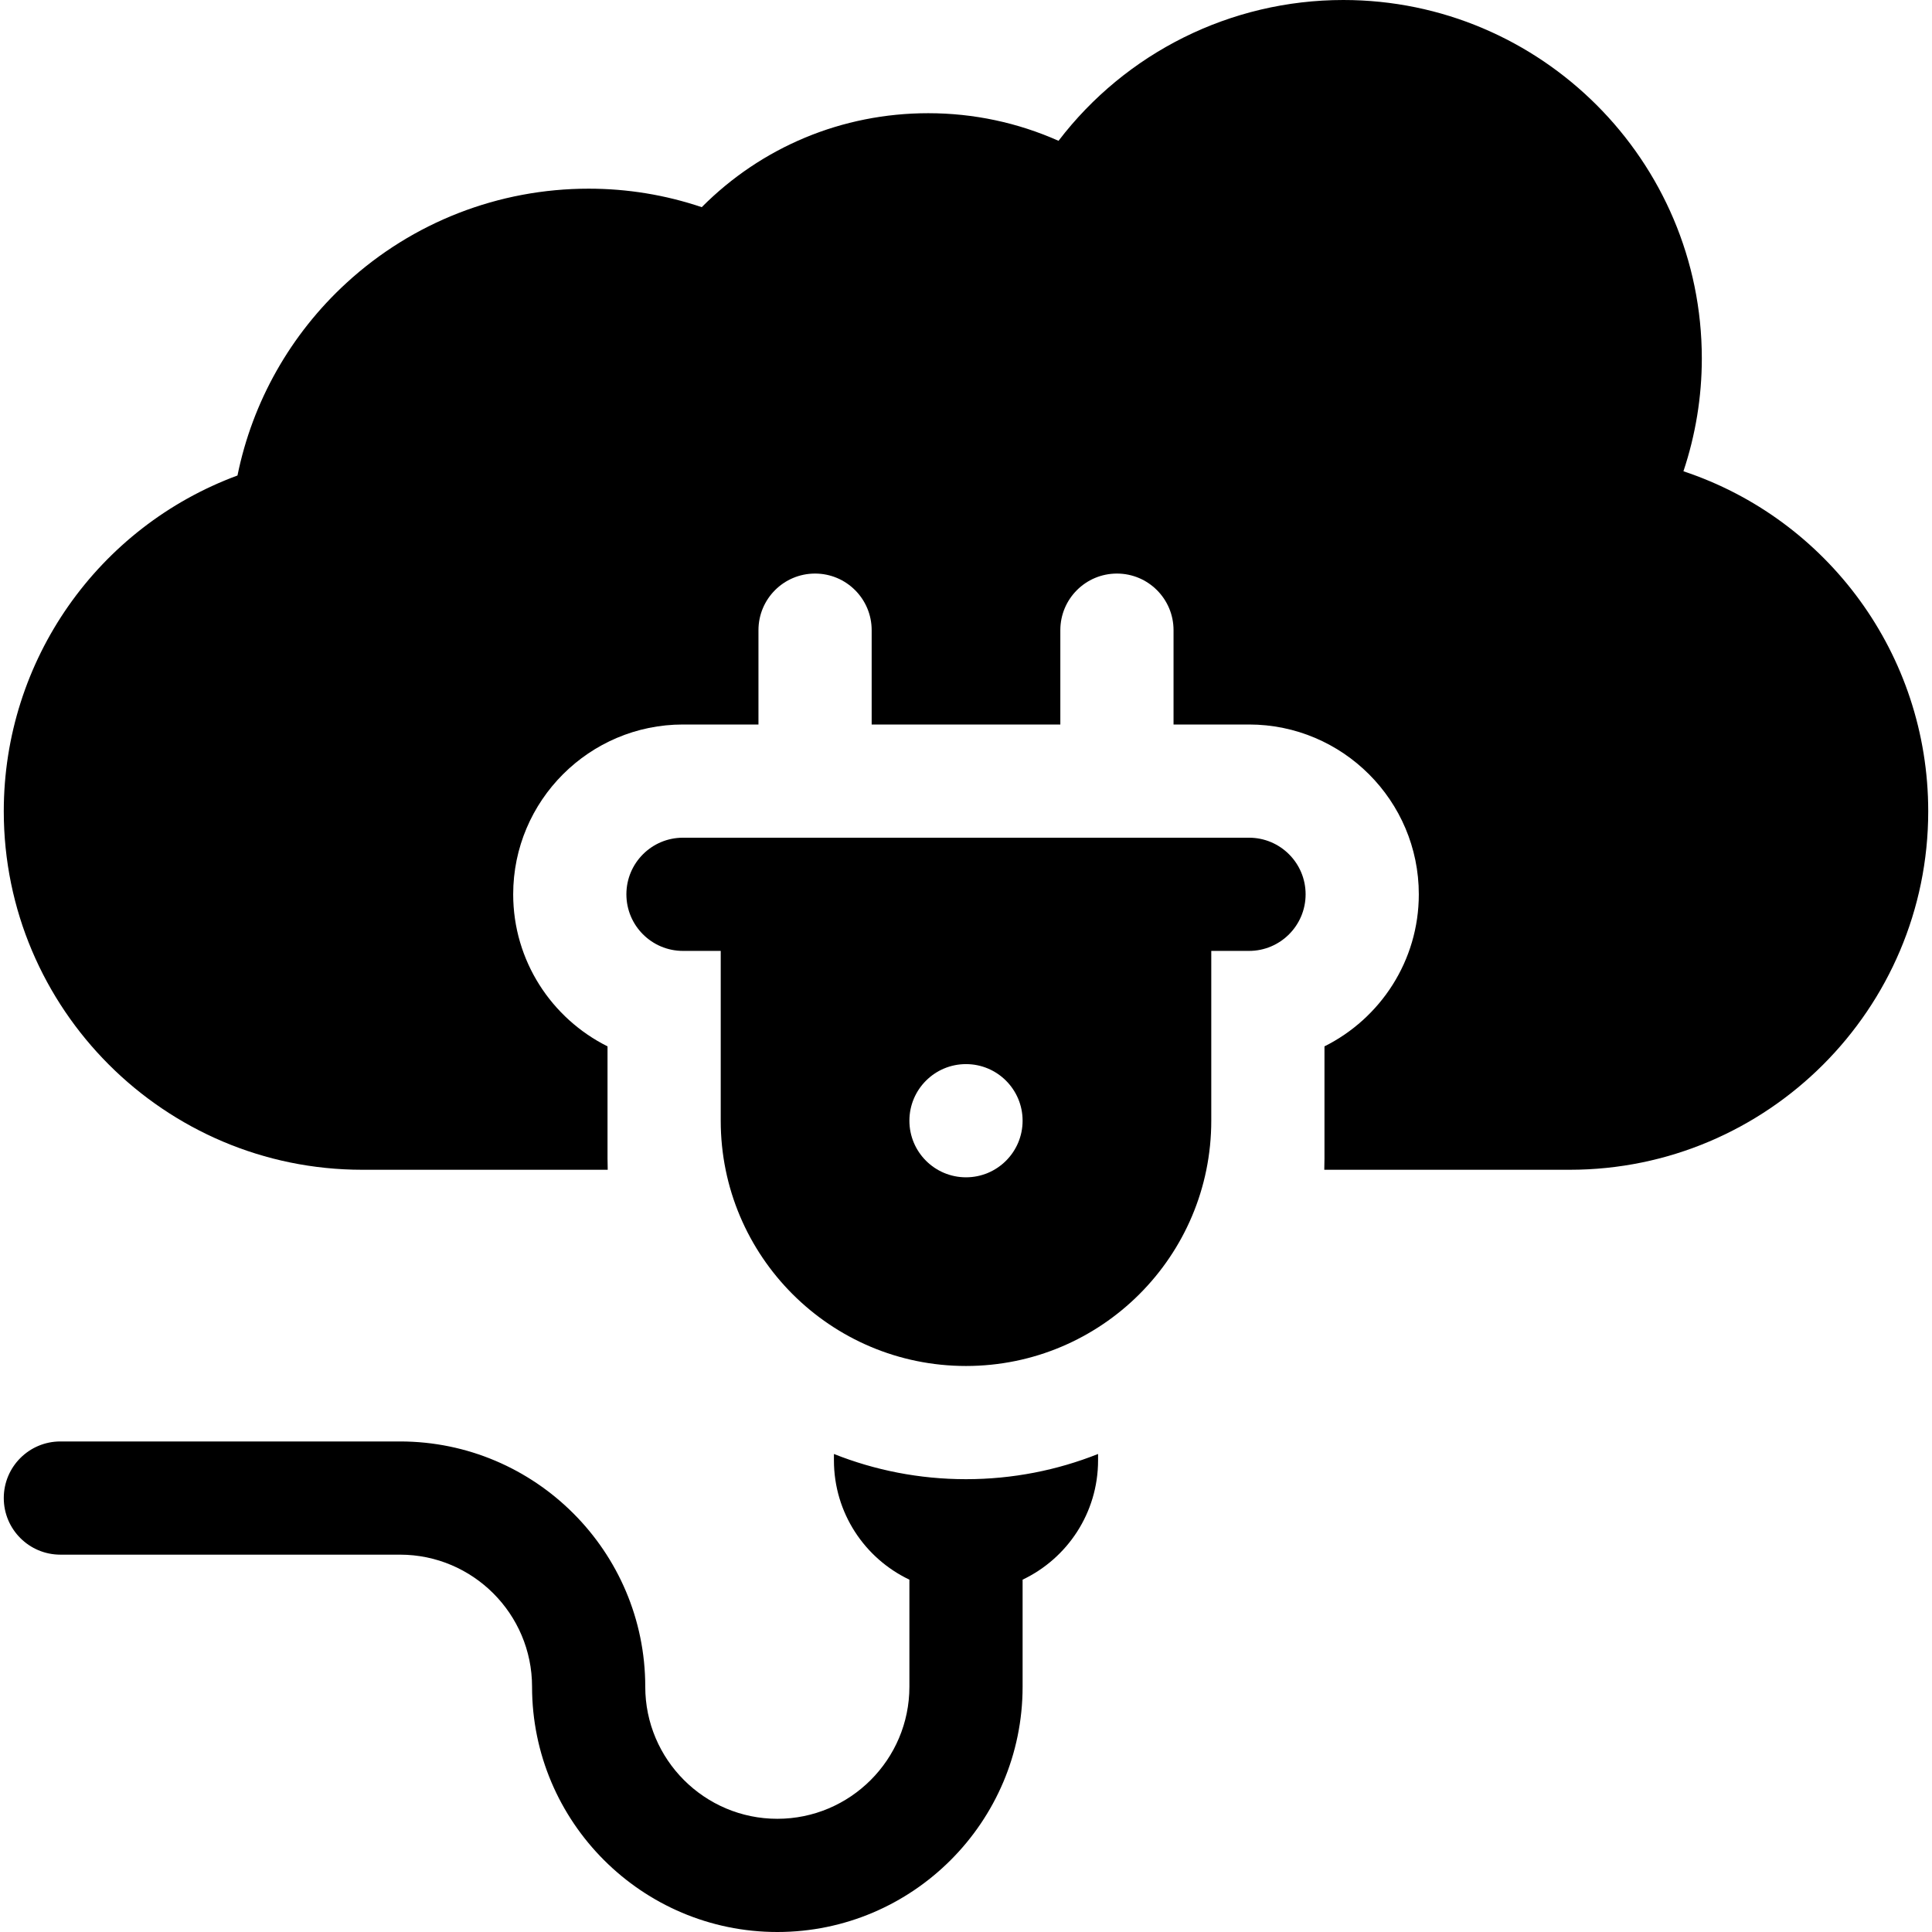 <svg id="Capa_1" enable-background="new 0 0 512 512" height="512" viewBox="0 0 512 512" width="512" xmlns="http://www.w3.org/2000/svg"><g><path d="m446.128 124.892c3.212-9.623 4.872-19.718 4.872-29.892 0-52.383-42.617-95-95-95-29.914 0-57.67 13.993-75.479 37.317-10.801-4.814-22.512-7.317-34.521-7.317-22.845 0-44.166 8.953-60.029 24.9-9.675-3.255-19.715-4.9-29.971-4.9-23.825 0-46.609 8.862-64.157 24.955-14.89 13.656-24.94 31.507-28.908 51.057-36.927 13.657-61.935 48.918-61.935 88.988 0 52.383 42.617 95 95 95h65.052c-.031-.997-.052-1.996-.052-3v-29.705c-14.802-7.377-25-22.664-25-40.295 0-24.813 20.187-45 45-45h20v-25c0-8.284 6.716-15 15-15s15 6.716 15 15v25h50v-25c0-8.284 6.716-15 15-15s15 6.716 15 15v25h20c24.813 0 45 20.187 45 45 0 17.632-10.198 32.918-25 40.295v29.705c0 1.004-.021 2.003-.052 3h65.052c52.383 0 95-42.617 95-95 0-41.646-26.793-77.461-64.872-90.108z"/><path d="m221 385.318v1.682c0 13.961 8.176 26.01 20 31.627v28.373c0 19.299-15.701 35-35 35s-35-15.701-35-35c0-35.841-29.159-65-65-65h-90c-8.284 0-15 6.716-15 15s6.716 15 15 15h90c19.299 0 35 15.701 35 35 0 35.841 29.159 65 65 65s65-29.159 65-65v-28.373c11.824-5.618 20-17.666 20-31.627v-1.682c-10.837 4.31-22.646 6.682-35 6.682s-24.163-2.373-35-6.682z"/><path d="m331 222h-150c-8.284 0-15 6.716-15 15s6.716 15 15 15h10v45c0 35.898 29.102 65 65 65s65-29.102 65-65v-45h10c8.284 0 15-6.716 15-15s-6.716-15-15-15zm-75 90c-8.284 0-15-6.716-15-15s6.716-15 15-15 15 6.716 15 15-6.716 15-15 15z"/></g></svg>